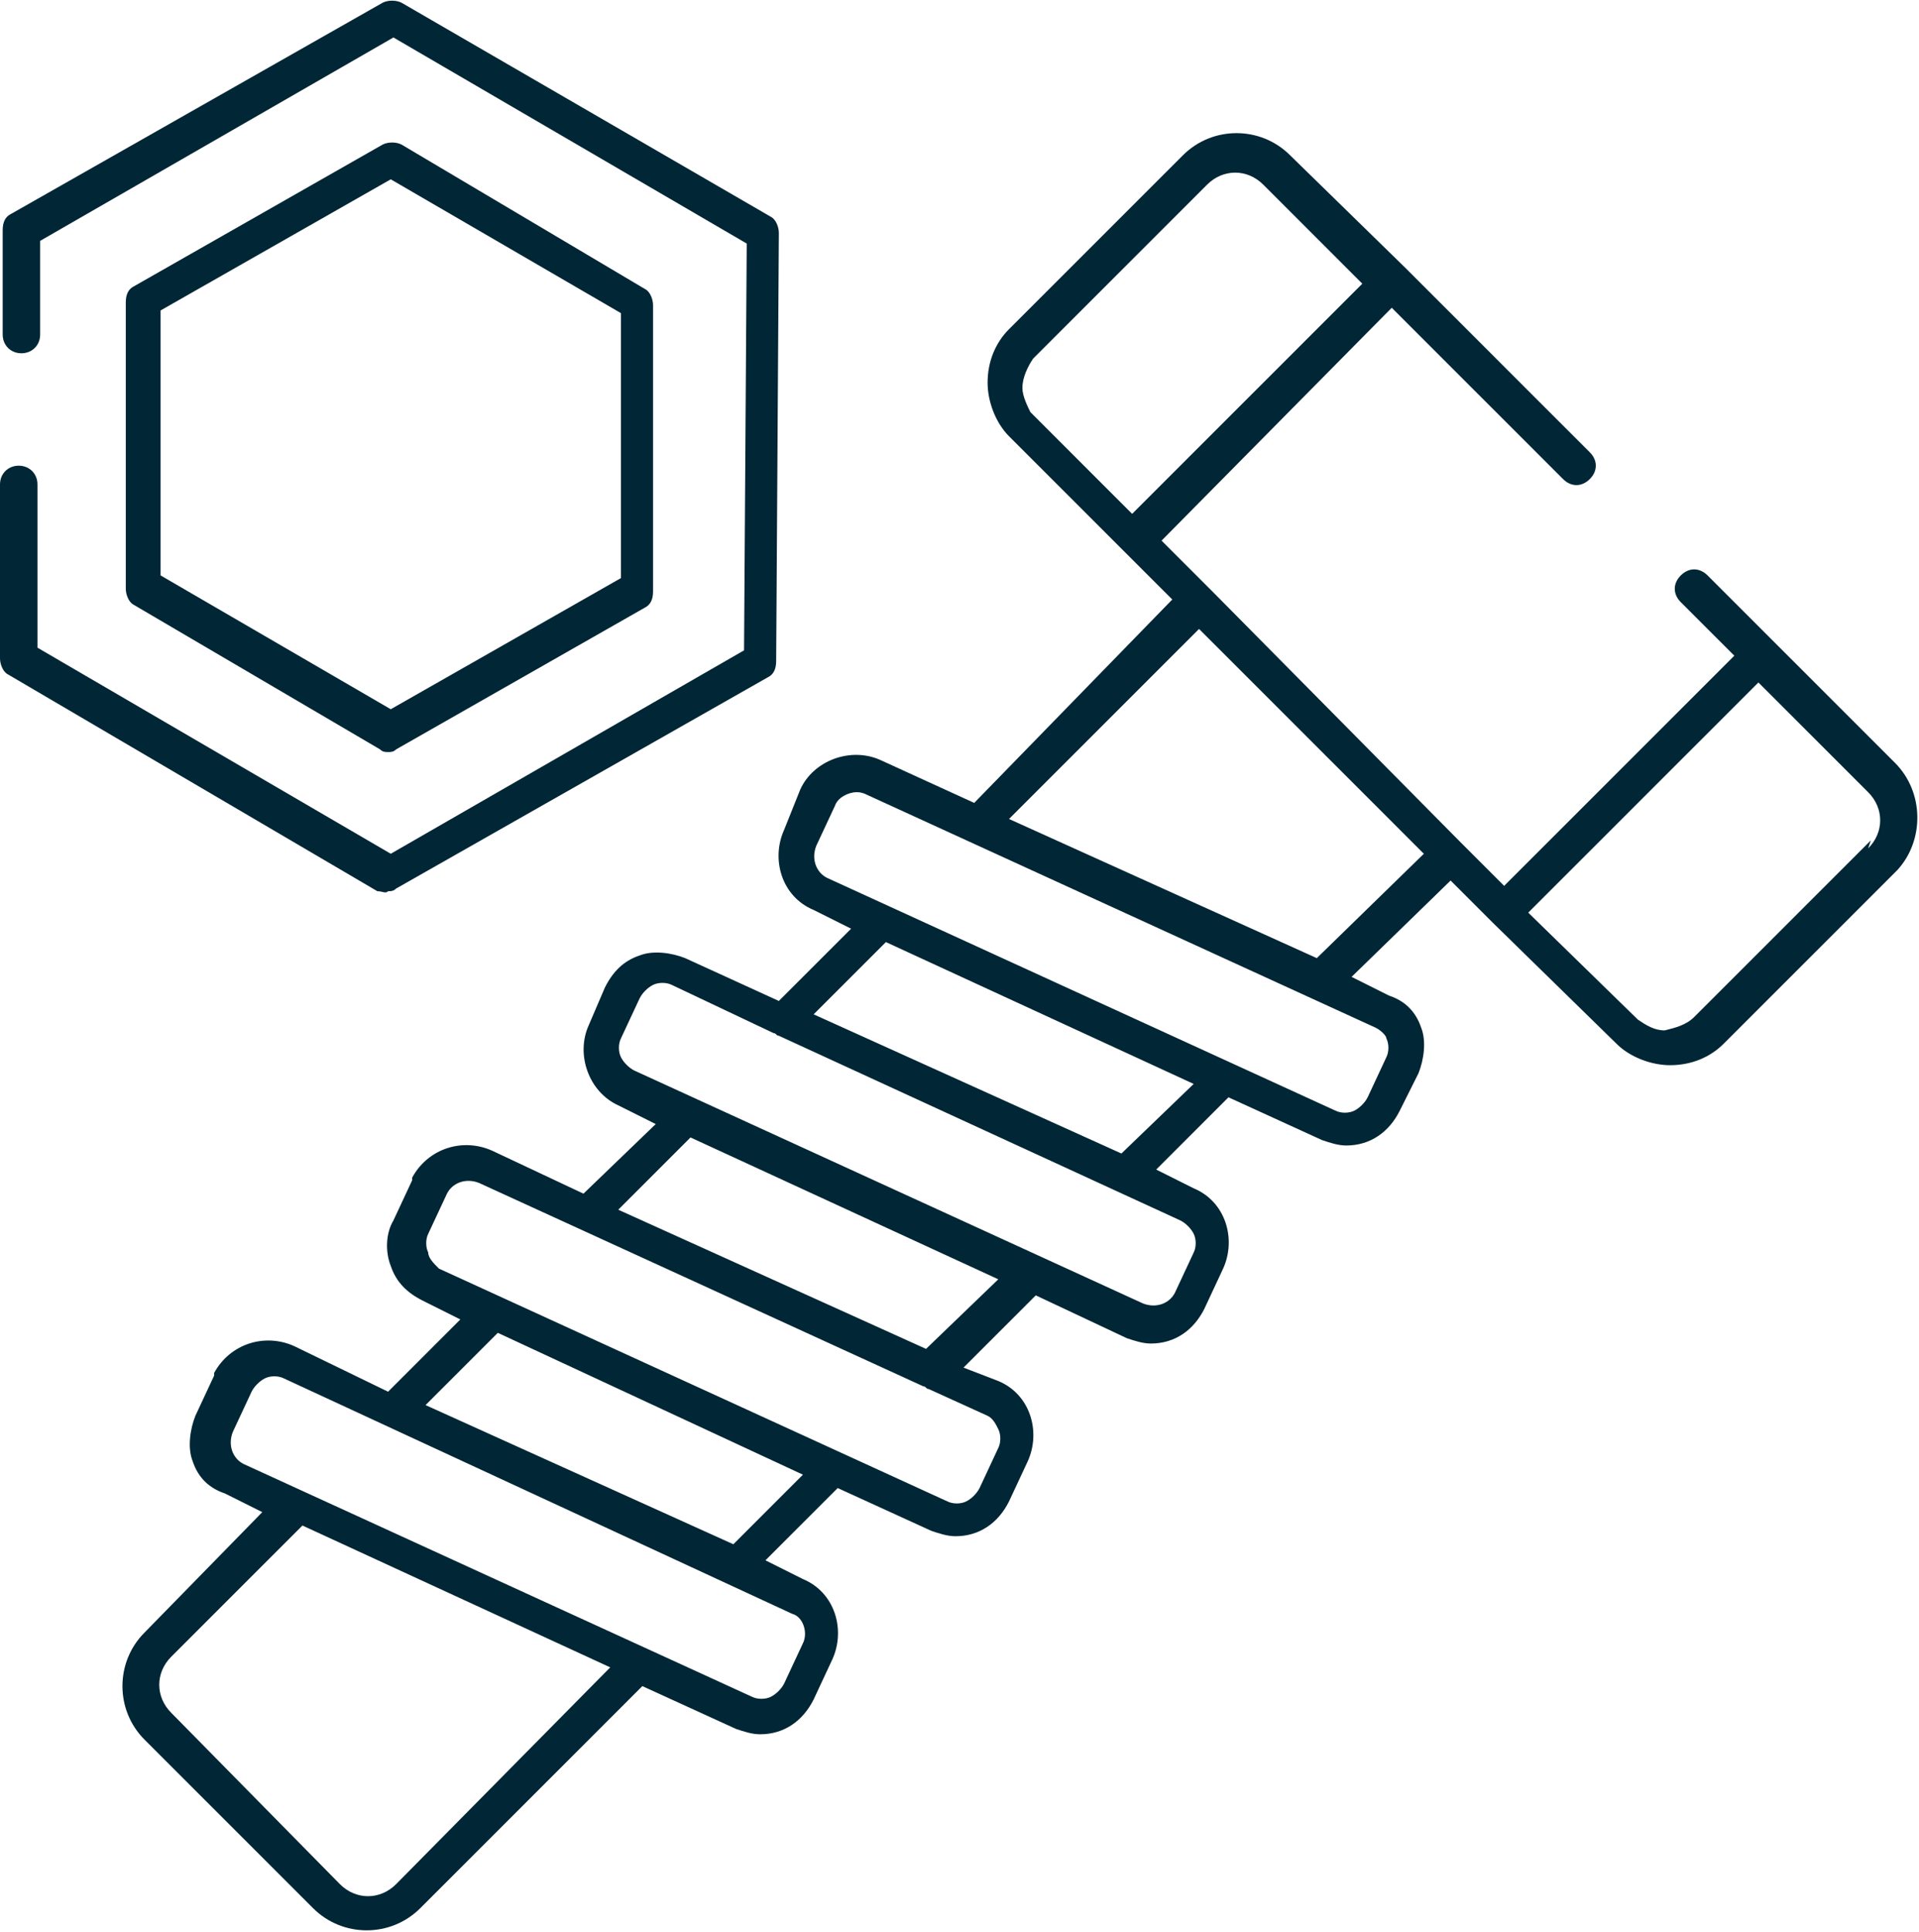 <svg xmlns="http://www.w3.org/2000/svg" width="71.7px" height="72.2px" viewBox="0 0 71.7 72.2">
  <title>Build icon</title>
  <g>
    <g>
      <path fill="#012635" d="M70.8,28.5l-7-7c-0.3-0.3-0.7-0.3-1,0s-0.3,0.7,0,1l2,2l-8.6,8.6l-1.6-1.6l0,0l-9.3-9.4l0,0l-1.9-1.9
        l8.6-8.7l6.4,6.4c0.3,0.3,0.7,0.3,1,0c0.3-0.3,0.3-0.7,0-1l-6.9-6.9l0,0l-4.3-4.2c-1.1-1.1-2.9-1.1-4,0c0,0,0,0,0,0l-6.5,6.5
        c-0.5,0.5-0.8,1.2-0.8,2c0,0.7,0.3,1.5,0.8,2l4.2,4.2l0,0l1.9,1.9L36.4,30l-3.5-1.6c-1.1-0.5-2.5,0-3,1.1c0,0,0,0,0,0L29.3,31
        c-0.5,1.1-0.1,2.5,1.1,3c0,0,0,0,0,0l1.4,0.7l-2.7,2.7l-3.5-1.6c-0.5-0.2-1.2-0.3-1.7-0.1c-0.6,0.2-1,0.6-1.3,1.2L22,38.3
        c-0.5,1.1,0,2.5,1.1,3c0,0,0,0,0,0l1.4,0.7l-2.7,2.6L18.4,43c-1.1-0.5-2.4-0.1-3,1c0,0,0,0,0,0.1l-0.7,1.5
        c-0.3,0.5-0.3,1.2-0.1,1.7c0.2,0.6,0.6,1,1.2,1.3l1.4,0.7l-2.7,2.7L11,50.3c-1.1-0.5-2.4-0.1-3,1c0,0,0,0,0,0.1l-0.7,1.5
        c-0.2,0.5-0.3,1.2-0.1,1.7c0.2,0.6,0.6,1,1.2,1.2l1.4,0.7L5.4,61c-1.1,1.1-1.1,2.9,0,4l6.3,6.3c1.1,1.1,2.9,1.1,4,0c0,0,0,0,0,0
        l8.3-8.3l3.5,1.6l0,0c0.3,0.1,0.6,0.2,0.9,0.2c0.9,0,1.6-0.5,2-1.3l0.7-1.5c0.5-1.1,0.1-2.5-1.1-3c0,0,0,0,0,0l-1.4-0.7l2.7-2.7
        l3.5,1.6l0,0c0.3,0.1,0.6,0.2,0.9,0.2c0.9,0,1.6-0.5,2-1.3l0.7-1.5c0.5-1.1,0.1-2.5-1.1-3c0,0,0,0,0,0L36,51.1l2.7-2.7l3.4,1.6
        c0.3,0.1,0.6,0.2,0.9,0.2c0.9,0,1.6-0.5,2-1.3l0.7-1.5c0.5-1.1,0.1-2.5-1.1-3c0,0,0,0,0,0l-1.4-0.7l2.7-2.7l3.5,1.6
        c0.3,0.1,0.6,0.2,0.9,0.2c0.9,0,1.6-0.5,2-1.3l0.7-1.4c0.2-0.5,0.3-1.2,0.1-1.7c-0.2-0.6-0.6-1-1.2-1.2l-1.4-0.7l3.7-3.6l1.6,1.6
        l0,0l4.6,4.5c0.5,0.5,1.3,0.8,2,0.8l0,0c0.8,0,1.5-0.3,2-0.8l6.5-6.5C71.9,31.4,71.9,29.6,70.8,28.5z M38.2,14.5
        c0-0.4,0.2-0.8,0.4-1.1l6.5-6.5c0.6-0.6,1.5-0.6,2.1,0l3.7,3.7l-8.6,8.6l-3.8-3.8C38.4,15.2,38.2,14.8,38.2,14.5L38.2,14.5z
        M14.8,70.4c-0.6,0.6-1.5,0.6-2.1,0L6.4,64c-0.6-0.6-0.6-1.5,0-2.1l4.9-4.9l11.5,5.3L14.8,70.4z M30,61.4l-0.7,1.5
        c-0.1,0.2-0.3,0.4-0.5,0.5c-0.2,0.1-0.5,0.1-0.7,0l0,0l-19-8.7c-0.4-0.2-0.6-0.7-0.4-1.2L9.4,52c0.1-0.2,0.3-0.4,0.5-0.5
        c0.2-0.1,0.5-0.1,0.7,0l19,8.8C30,60.4,30.2,61,30,61.4L30,61.4z M27.4,57.7l-11.5-5.2l2.7-2.7L30,55.1L27.4,57.7z M37.3,53.4
        c0.1,0.2,0.1,0.5,0,0.7l-0.7,1.5c-0.1,0.2-0.3,0.4-0.5,0.5c-0.2,0.1-0.5,0.1-0.7,0l0,0l-19-8.7C16.2,47.2,16,47,16,46.8
        c-0.1-0.2-0.1-0.5,0-0.7l0.7-1.5c0.2-0.4,0.7-0.6,1.2-0.4l16.6,7.6c0.1,0,0.1,0.1,0.2,0.1l2.2,1C37.1,53,37.2,53.2,37.3,53.4
        L37.3,53.4z M34.6,50.4l-11.5-5.2l2.7-2.7l11.5,5.3L34.6,50.4z M44.6,46.1c0.1,0.2,0.1,0.5,0,0.7l-0.7,1.5
        c-0.2,0.4-0.7,0.6-1.2,0.4l-19-8.7c-0.2-0.1-0.4-0.3-0.5-0.5c-0.1-0.2-0.1-0.5,0-0.7l0.7-1.5c0.1-0.2,0.3-0.4,0.5-0.5
        c0.2-0.1,0.5-0.1,0.7,0l3.8,1.8c0.1,0,0.1,0.1,0.2,0.1l15,6.9C44.3,45.7,44.5,45.9,44.6,46.1L44.6,46.1z M41.9,43.1l-11.5-5.2
        l2.7-2.7l11.5,5.3L41.9,43.1z M51.8,38.8c0.1,0.2,0.1,0.5,0,0.7L51.1,41c-0.1,0.2-0.3,0.4-0.5,0.5c-0.2,0.1-0.5,0.1-0.7,0l-19-8.7
        c-0.4-0.2-0.6-0.7-0.4-1.2l0.7-1.5c0.1-0.3,0.5-0.5,0.8-0.5c0.1,0,0.2,0,0.4,0.1l19,8.7C51.6,38.5,51.8,38.7,51.8,38.8L51.8,38.8z
        M49.2,35.8l-11.5-5.2l7.1-7.1l8.4,8.4L49.2,35.8z M69.9,31.4L63.3,38c-0.3,0.3-0.7,0.4-1.1,0.5l0,0c-0.4,0-0.7-0.2-1-0.4l-4.1-4
        l8.6-8.6l4.1,4.1c0.6,0.6,0.6,1.5,0,2.1L69.9,31.4z"/>
      <path fill="#012635" d="M14.5,33.3c0.1,0,0.2,0,0.3-0.1l13.9-7.9c0.2-0.1,0.3-0.3,0.3-0.6l0.1-16c0-0.2-0.1-0.5-0.3-0.6L15,0.1
        c-0.2-0.1-0.5-0.1-0.7,0L0.4,8C0.2,8.1,0.1,8.3,0.1,8.6v3.9c0,0.4,0.3,0.7,0.7,0.7c0,0,0,0,0,0l0,0c0.4,0,0.7-0.3,0.7-0.7V9
        l13.2-7.6l13.2,7.7l-0.1,15.2l-13.2,7.6L1.4,24.2v-6.1c0-0.4-0.3-0.7-0.7-0.7c0,0,0,0,0,0l0,0c-0.4,0-0.7,0.3-0.7,0.7c0,0,0,0,0,0
        v6.5c0,0.2,0.1,0.5,0.3,0.6l13.8,8.1C14.3,33.3,14.4,33.4,14.5,33.3z"/>
      <path fill="#012635" d="M14.5,28.1c0.1,0,0.2,0,0.3-0.1l9.3-5.3c0.2-0.1,0.3-0.3,0.3-0.6l0-10.7c0-0.2-0.1-0.5-0.3-0.6L15,5.4
        c-0.2-0.1-0.5-0.1-0.7,0L5,10.7c-0.2,0.1-0.3,0.3-0.3,0.6v6.3V22c0,0.2,0.1,0.5,0.3,0.6l9.2,5.4C14.3,28.1,14.4,28.1,14.5,28.1z
        M6,17.6v-6l8.6-4.9l8.6,5v9.9l-8.6,4.9l-8.6-5L6,17.6z"/>
    </g>
  </g>
</svg>
